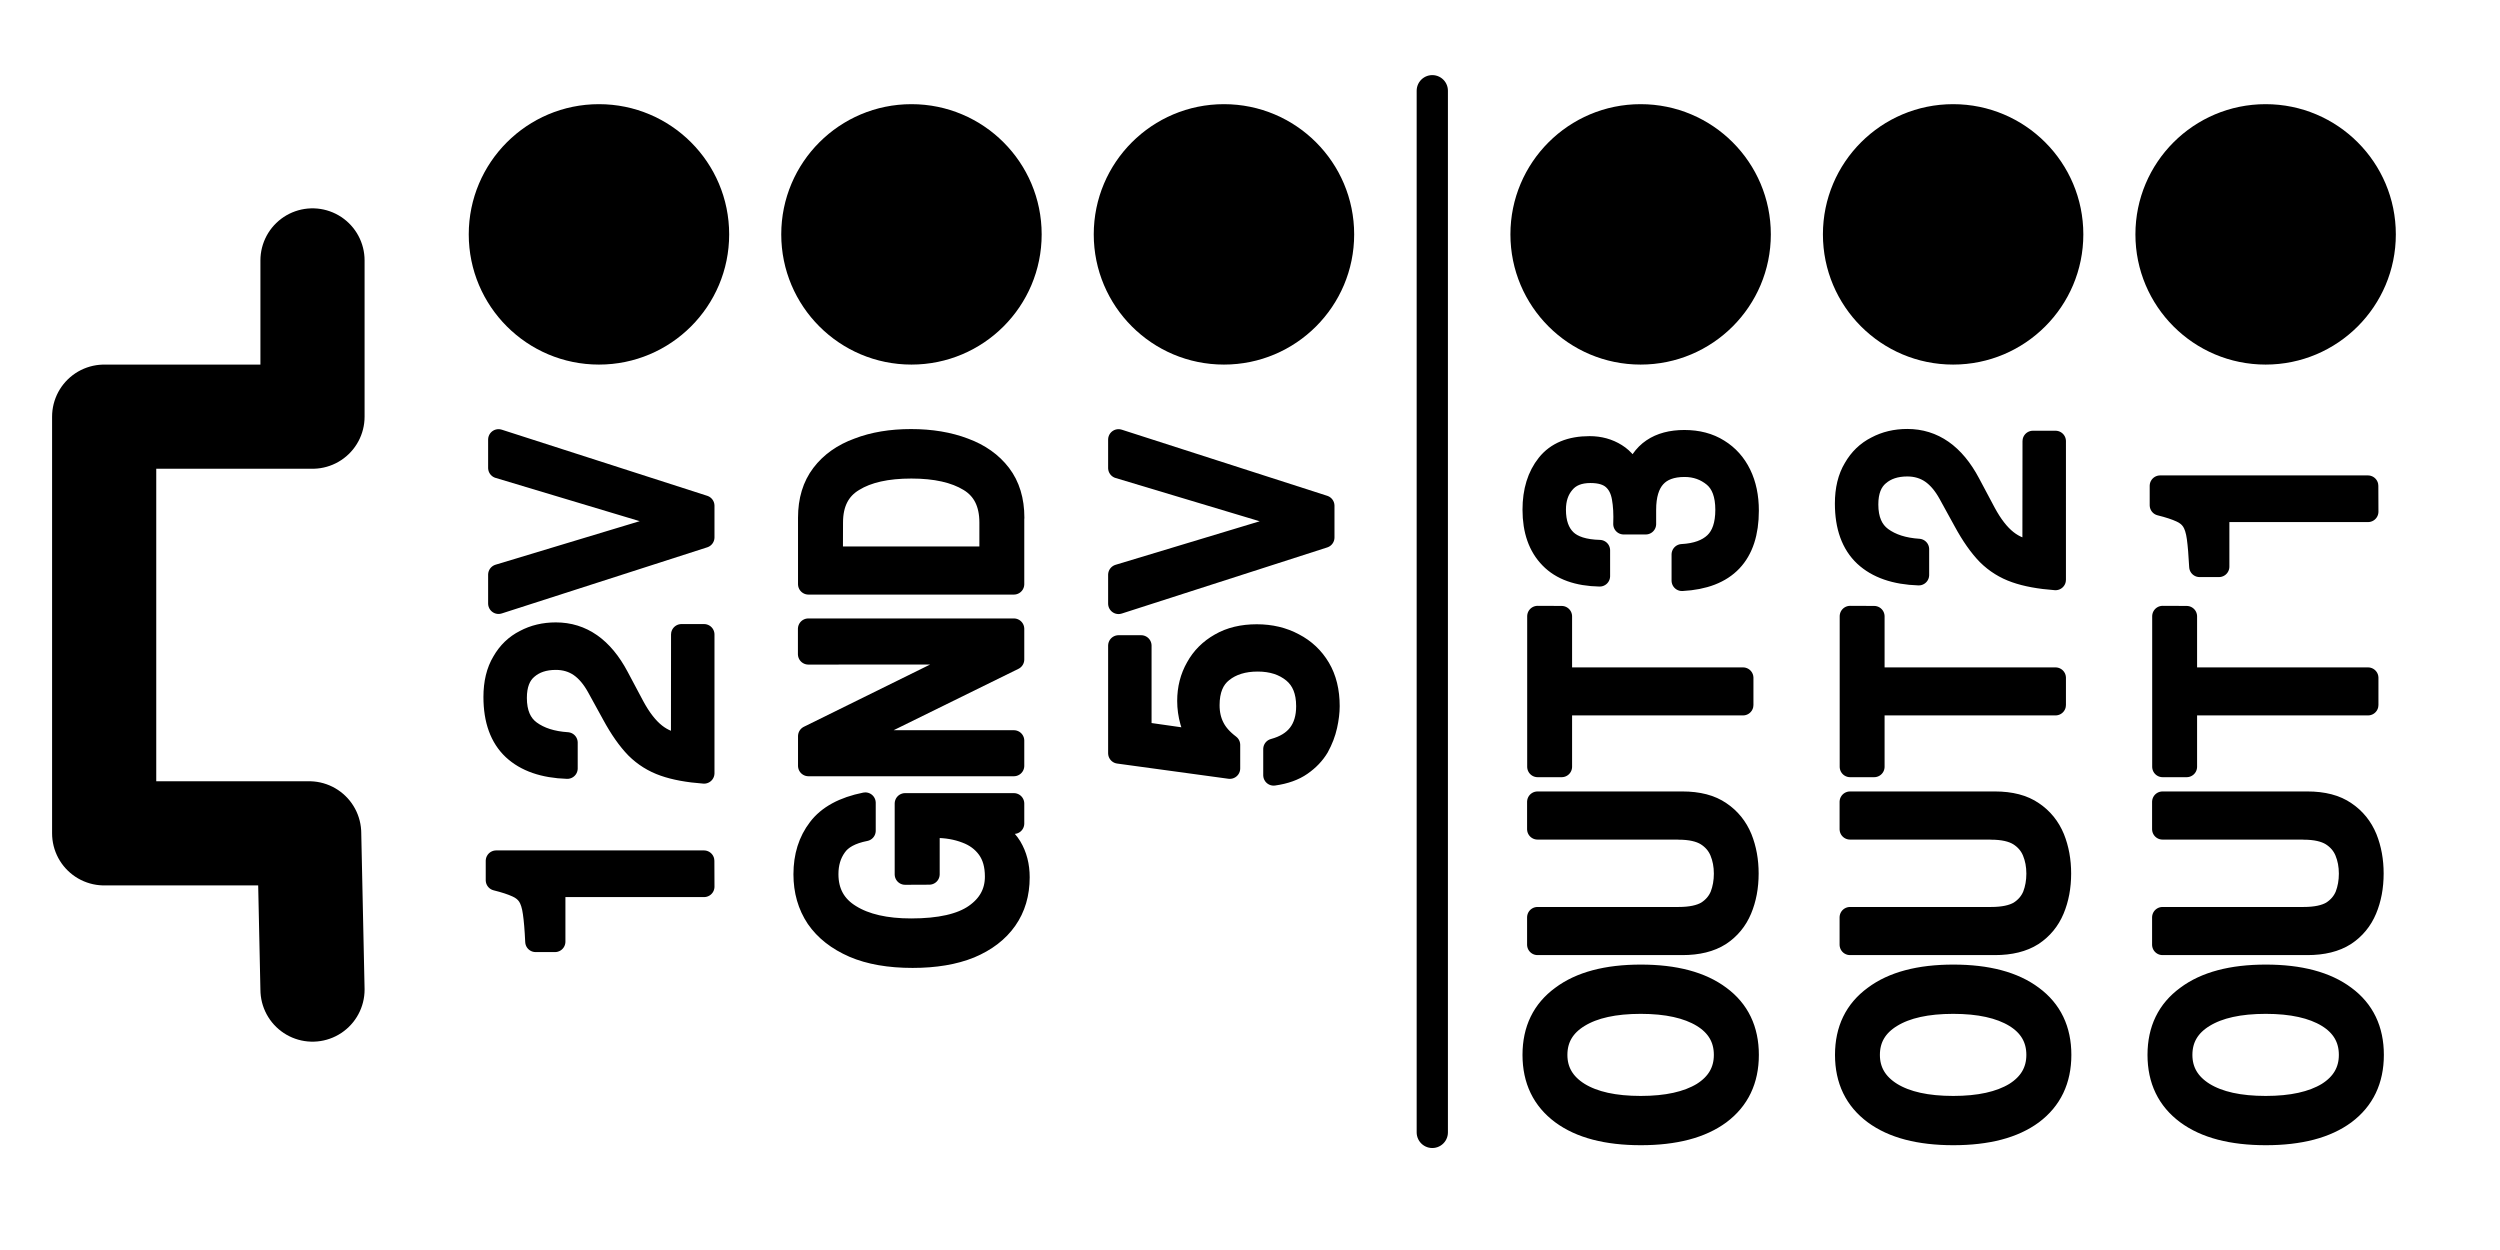 <?xml version="1.0" encoding="UTF-8" standalone="no"?>
<!-- Created with Inkscape (http://www.inkscape.org/) -->

<svg
   width="24mm"
   height="12mm"
   viewBox="0 0 24 12"
   version="1.1"
   id="svg1"
   inkscape:version="1.3.2 (091e20e, 2023-11-25, custom)"
   sodipodi:docname="label_upper_baked.svg"
   inkscape:export-filename="label_upper_baked.png"
   inkscape:export-xdpi="480"
   inkscape:export-ydpi="480"
   xmlns:inkscape="http://www.inkscape.org/namespaces/inkscape"
   xmlns:sodipodi="http://sodipodi.sourceforge.net/DTD/sodipodi-0.dtd"
   xmlns="http://www.w3.org/2000/svg"
   xmlns:svg="http://www.w3.org/2000/svg">
  <sodipodi:namedview
     id="namedview1"
     pagecolor="#ffffff"
     bordercolor="#000000"
     borderopacity="0.25"
     inkscape:showpageshadow="2"
     inkscape:pageopacity="0.0"
     inkscape:pagecheckerboard="0"
     inkscape:deskcolor="#d1d1d1"
     inkscape:document-units="mm"
     showguides="true"
     inkscape:zoom="5.7941077"
     inkscape:cx="32.791934"
     inkscape:cy="33.741175"
     inkscape:window-width="1920"
     inkscape:window-height="1009"
     inkscape:window-x="-8"
     inkscape:window-y="-8"
     inkscape:window-maximized="1"
     inkscape:current-layer="g4"
     inkscape:export-bgcolor="#ffffffff" />
  <defs
     id="defs1" />
  <g
     inkscape:label="Ebene 1"
     inkscape:groupmode="layer"
     id="layer1">
    <path
       style="fill:none;stroke:#000000;stroke-width:1;stroke-linecap:round;stroke-linejoin:round;paint-order:stroke fill markers;stroke-dasharray:none"
       d="M 3,2.5 V 4 H 1 v 4 h 1.968 l 0.032,1.5"
       id="path1"
       sodipodi:nodetypes="cccccc" />
    <g
       id="g2"
       transform="translate(-0.5,-0.026)">
      <ellipse
         style="fill:#000000;fill-opacity:1;stroke:none;stroke-width:1.25;stroke-linecap:round;stroke-linejoin:round;stroke-opacity:1;paint-order:stroke fill markers"
         id="path2"
         cx="6.25"
         cy="2.276"
         rx="1.25"
         ry="1.25" />
      <ellipse
         style="fill:#000000;fill-opacity:1;stroke:none;stroke-width:1.25;stroke-linecap:round;stroke-linejoin:round;stroke-opacity:1;paint-order:stroke fill markers"
         id="path2-3"
         cx="9.25"
         cy="2.276"
         rx="1.25"
         ry="1.25" />
      <ellipse
         style="fill:#000000;fill-opacity:1;stroke:none;stroke-width:1.25;stroke-linecap:round;stroke-linejoin:round;stroke-opacity:1;paint-order:stroke fill markers"
         id="path2-7"
         cx="12.25"
         cy="2.276"
         rx="1.25"
         ry="1.25" />
    </g>
    <g
       id="g2-7"
       transform="translate(9.5,-0.026)"
       inkscape:label="g2-7">
      <ellipse
         style="fill:#000000;fill-opacity:1;stroke:none;stroke-width:1.25;stroke-linecap:round;stroke-linejoin:round;stroke-opacity:1;paint-order:stroke fill markers"
         id="path2-9"
         cx="6.25"
         cy="2.276"
         rx="1.25"
         ry="1.25" />
      <ellipse
         style="fill:#000000;fill-opacity:1;stroke:none;stroke-width:1.25;stroke-linecap:round;stroke-linejoin:round;stroke-opacity:1;paint-order:stroke fill markers"
         id="path2-3-9"
         cx="9.25"
         cy="2.276"
         rx="1.25"
         ry="1.25" />
      <ellipse
         style="fill:#000000;fill-opacity:1;stroke:none;stroke-width:1.25;stroke-linecap:round;stroke-linejoin:round;stroke-opacity:1;paint-order:stroke fill markers"
         id="path2-7-9"
         cx="12.25"
         cy="2.276"
         rx="1.25"
         ry="1.25" />
    </g>
    <path
       style="fill:none;fill-opacity:1;stroke:#000000;stroke-width:0.3;stroke-linecap:round;stroke-linejoin:round;stroke-dasharray:none;stroke-opacity:1;paint-order:stroke fill markers"
       d="M 13.75,0.871 V 10.871"
       id="path3"
       sodipodi:nodetypes="cc" />
    <g
       id="g1"
       transform="translate(6.041,0.34)" />
    <g
       id="g4">
      <path
         d="M -8.512,6.759 V 5.328 H -9.04 V 5.142 q 0.175,-0.008 0.277,-0.023 0.104,-0.014 0.161,-0.051 0.056,-0.037 0.087,-0.107 0.034,-0.073 0.065,-0.198 h 0.186 v 1.995 z m 2.421,-0.217 v 0.217 h -1.332 q 0.017,-0.231 0.071,-0.384 0.054,-0.155 0.169,-0.271 0.119,-0.116 0.322,-0.226 L -6.599,5.734 q 0.133,-0.073 0.2,-0.169 0.068,-0.099 0.068,-0.229 0,-0.167 -0.09,-0.271 -0.09,-0.107 -0.279,-0.107 -0.217,0 -0.316,0.135 -0.099,0.135 -0.113,0.353 h -0.248 q 0.011,-0.339 0.181,-0.522 0.172,-0.183 0.505,-0.183 0.203,0 0.339,0.082 0.138,0.079 0.206,0.214 0.071,0.133 0.071,0.299 0,0.378 -0.421,0.601 l -0.282,0.15 q -0.178,0.096 -0.265,0.206 -0.085,0.107 -0.099,0.248 z M -4.22,4.786 -4.855,6.759 H -5.159 L -5.794,4.786 h 0.277 l 0.514,1.702 0.511,-1.702 z"
         id="text3"
         style="font-size:2.822px;font-family:'Fragment Mono';-inkscape-font-specification:'Fragment Mono, Normal';stroke:#000000;stroke-width:0.2;stroke-linecap:round;stroke-linejoin:round;paint-order:stroke fill markers"
         transform="rotate(-90)"
         aria-label="12V" />
      <path
         d="m -8.394,8.689 h 0.68 v 1.044 h -0.192 L -7.928,9.463 q -0.071,0.167 -0.2,0.246 -0.127,0.076 -0.294,0.076 -0.237,0 -0.409,-0.121 -0.172,-0.121 -0.268,-0.35 -0.093,-0.229 -0.093,-0.553 0,-0.336 0.099,-0.567 0.102,-0.234 0.279,-0.356 0.181,-0.121 0.421,-0.121 0.26,0 0.44,0.138 0.183,0.138 0.246,0.452 h -0.268 q -0.04,-0.203 -0.152,-0.279 -0.11,-0.079 -0.265,-0.079 -0.26,0 -0.392,0.217 -0.133,0.214 -0.133,0.581 0,0.412 0.138,0.61 0.138,0.198 0.364,0.198 0.164,0 0.268,-0.076 0.104,-0.076 0.152,-0.206 0.051,-0.133 0.051,-0.294 V 8.921 h -0.449 z m 2.114,-0.929 h 0.243 v 1.973 h -0.294 l -0.776,-1.578 h -0.003 v 1.578 H -7.352 V 7.761 h 0.285 l 0.785,1.592 h 0.003 z m 1.31,1.973 H -5.608 V 7.761 h 0.638 q 0.251,0 0.418,0.127 0.167,0.127 0.248,0.35 0.085,0.22 0.085,0.508 0,0.288 -0.085,0.511 -0.082,0.223 -0.248,0.35 -0.167,0.127 -0.418,0.127 z M -5.346,7.992 v 1.51 h 0.33 q 0.277,0 0.398,-0.2 0.124,-0.203 0.124,-0.553 0,-0.353 -0.124,-0.553 -0.121,-0.203 -0.398,-0.203 z"
         id="text3-3"
         style="font-size:2.822px;font-family:'Fragment Mono';-inkscape-font-specification:'Fragment Mono, Normal';stroke:#000000;stroke-width:0.2;stroke-linecap:round;stroke-linejoin:round;paint-order:stroke fill markers"
         transform="rotate(-90)"
         aria-label="GND" />
      <path
         d="m -7.231,10.738 h 1.033 v 0.217 h -0.83 l -0.082,0.576 q 0.082,-0.073 0.181,-0.102 0.099,-0.028 0.2,-0.028 0.178,0 0.322,0.082 0.144,0.079 0.229,0.229 0.085,0.147 0.085,0.353 0,0.2 -0.085,0.358 -0.082,0.158 -0.234,0.248 -0.152,0.09 -0.367,0.09 -0.085,0 -0.189,-0.023 -0.104,-0.023 -0.206,-0.079 -0.099,-0.059 -0.172,-0.164 -0.073,-0.104 -0.096,-0.268 h 0.251 q 0.085,0.316 0.412,0.316 0.214,0 0.322,-0.13 0.11,-0.133 0.11,-0.339 0,-0.206 -0.104,-0.336 -0.102,-0.13 -0.319,-0.13 -0.119,0 -0.212,0.048 -0.09,0.045 -0.169,0.15 h -0.226 z m 3.011,0 -0.635,1.973 h -0.305 l -0.635,-1.973 h 0.277 l 0.514,1.702 0.511,-1.702 z"
         id="text3-4"
         style="font-size:2.822px;font-family:'Fragment Mono';-inkscape-font-specification:'Fragment Mono, Normal';stroke:#000000;stroke-width:0.2;stroke-linecap:round;stroke-linejoin:round;paint-order:stroke fill markers"
         transform="rotate(-90)"
         aria-label="5V" />
    </g>
    <g
       id="g3">
      <path
         d="m -10.127,14.716 q 0.364,0 0.564,0.274 0.203,0.271 0.203,0.762 0,0.491 -0.203,0.762 -0.2,0.271 -0.564,0.271 -0.364,0 -0.567,-0.271 -0.2,-0.271 -0.2,-0.762 0,-0.491 0.2,-0.762 0.203,-0.274 0.567,-0.274 z m 0,0.231 q -0.231,0 -0.364,0.214 -0.13,0.212 -0.13,0.59 0,0.375 0.13,0.59 0.133,0.212 0.364,0.212 0.234,0 0.364,-0.212 0.13,-0.214 0.13,-0.59 0,-0.378 -0.13,-0.59 -0.13,-0.214 -0.364,-0.214 z m 2.167,1.168 v -1.355 h 0.262 v 1.391 q 0,0.229 -0.096,0.367 -0.093,0.138 -0.251,0.203 -0.155,0.062 -0.341,0.062 -0.192,0 -0.347,-0.065 -0.155,-0.065 -0.246,-0.203 -0.09,-0.141 -0.09,-0.364 v -1.391 h 0.262 v 1.355 q 0,0.172 0.056,0.268 0.059,0.093 0.155,0.133 0.096,0.037 0.209,0.037 0.116,0 0.212,-0.04 0.096,-0.04 0.155,-0.133 0.059,-0.096 0.059,-0.265 z m 2.043,-1.123 h -0.59 v 1.741 H -6.768 V 14.992 H -7.361 v -0.231 h 1.445 z m 1.024,0.807 h -0.138 v -0.212 q 0.144,0.006 0.254,-0.014 0.113,-0.02 0.175,-0.09 0.065,-0.073 0.065,-0.214 0,-0.167 -0.102,-0.251 -0.099,-0.085 -0.254,-0.085 -0.189,0 -0.288,0.102 -0.096,0.099 -0.102,0.322 h -0.248 q 0.006,-0.316 0.172,-0.477 0.167,-0.164 0.466,-0.164 0.268,0 0.437,0.135 0.169,0.135 0.169,0.409 0,0.144 -0.071,0.257 -0.068,0.11 -0.212,0.164 0.178,0.059 0.26,0.181 0.082,0.121 0.082,0.308 0,0.192 -0.087,0.33 -0.085,0.138 -0.237,0.212 -0.15,0.073 -0.35,0.073 -0.638,0 -0.672,-0.638 h 0.251 q 0.011,0.206 0.113,0.313 0.102,0.107 0.316,0.107 0.217,0 0.316,-0.116 0.099,-0.119 0.099,-0.279 0,-0.373 -0.415,-0.373 z"
         id="text3-47"
         style="font-size:2.822px;font-family:'Fragment Mono';-inkscape-font-specification:'Fragment Mono, Normal';stroke:#000000;stroke-width:0.2;stroke-linecap:round;stroke-linejoin:round;paint-order:stroke fill markers"
         transform="rotate(-90)"
         aria-label="OUT3" />
      <path
         d="m -10.127,17.716 q 0.364,0 0.564,0.274 0.203,0.271 0.203,0.762 0,0.491 -0.203,0.762 -0.2,0.271 -0.564,0.271 -0.364,0 -0.567,-0.271 -0.2,-0.271 -0.2,-0.762 0,-0.491 0.2,-0.762 0.203,-0.274 0.567,-0.274 z m 0,0.231 q -0.231,0 -0.364,0.214 -0.13,0.212 -0.13,0.59 0,0.375 0.13,0.59 0.133,0.212 0.364,0.212 0.234,0 0.364,-0.212 0.13,-0.214 0.13,-0.59 0,-0.378 -0.13,-0.59 -0.13,-0.214 -0.364,-0.214 z m 2.167,1.168 v -1.355 h 0.262 v 1.391 q 0,0.229 -0.096,0.367 -0.093,0.138 -0.251,0.203 -0.155,0.062 -0.341,0.062 -0.192,0 -0.347,-0.065 -0.155,-0.065 -0.246,-0.203 -0.09,-0.141 -0.09,-0.364 v -1.391 h 0.262 v 1.355 q 0,0.172 0.056,0.268 0.059,0.093 0.155,0.133 0.096,0.037 0.209,0.037 0.116,0 0.212,-0.04 0.096,-0.04 0.155,-0.133 0.059,-0.096 0.059,-0.265 z m 2.043,-1.123 h -0.59 v 1.741 H -6.768 V 17.992 H -7.361 v -0.231 h 1.445 z m 1.682,1.524 v 0.217 H -5.566 q 0.017,-0.231 0.071,-0.384 0.054,-0.155 0.169,-0.271 0.119,-0.116 0.322,-0.226 l 0.262,-0.144 q 0.133,-0.073 0.2,-0.169 0.068,-0.099 0.068,-0.229 0,-0.167 -0.09,-0.271 -0.09,-0.107 -0.279,-0.107 -0.217,0 -0.316,0.135 -0.099,0.135 -0.113,0.353 h -0.248 q 0.011,-0.339 0.181,-0.522 0.172,-0.183 0.505,-0.183 0.203,0 0.339,0.082 0.138,0.079 0.206,0.214 0.071,0.133 0.071,0.299 0,0.378 -0.421,0.601 l -0.282,0.15 q -0.178,0.096 -0.265,0.206 -0.085,0.107 -0.099,0.248 z"
         id="text3-8"
         style="font-size:2.822px;font-family:'Fragment Mono';-inkscape-font-specification:'Fragment Mono, Normal';stroke:#000000;stroke-width:0.2;stroke-linecap:round;stroke-linejoin:round;paint-order:stroke fill markers"
         transform="rotate(-90)"
         aria-label="OUT2" />
      <path
         d="m -10.127,20.716 q 0.364,0 0.564,0.274 0.203,0.271 0.203,0.762 0,0.491 -0.203,0.762 -0.2,0.271 -0.564,0.271 -0.364,0 -0.567,-0.271 -0.2,-0.271 -0.2,-0.762 0,-0.491 0.2,-0.762 0.203,-0.274 0.567,-0.274 z m 0,0.231 q -0.231,0 -0.364,0.214 -0.13,0.212 -0.13,0.59 0,0.375 0.13,0.59 0.133,0.212 0.364,0.212 0.234,0 0.364,-0.212 0.13,-0.214 0.13,-0.59 0,-0.378 -0.13,-0.59 -0.13,-0.214 -0.364,-0.214 z m 2.167,1.168 v -1.355 h 0.262 v 1.391 q 0,0.229 -0.096,0.367 -0.093,0.138 -0.251,0.203 -0.155,0.062 -0.341,0.062 -0.192,0 -0.347,-0.065 -0.155,-0.065 -0.246,-0.203 -0.09,-0.141 -0.09,-0.364 v -1.391 h 0.262 v 1.355 q 0,0.172 0.056,0.268 0.059,0.093 0.155,0.133 0.096,0.037 0.209,0.037 0.116,0 0.212,-0.04 0.096,-0.04 0.155,-0.133 0.059,-0.096 0.059,-0.265 z m 2.043,-1.123 h -0.59 v 1.741 H -6.768 V 20.992 H -7.361 v -0.231 h 1.445 z m 1.005,1.741 v -1.431 h -0.528 v -0.186 q 0.175,-0.009 0.277,-0.023 0.104,-0.014 0.161,-0.051 0.056,-0.037 0.087,-0.107 0.034,-0.073 0.065,-0.198 h 0.186 v 1.995 z"
         id="text3-7"
         style="font-size:2.822px;font-family:'Fragment Mono';-inkscape-font-specification:'Fragment Mono, Normal';stroke:#000000;stroke-width:0.2;stroke-linecap:round;stroke-linejoin:round;paint-order:stroke fill markers"
         transform="rotate(-90)"
         aria-label="OUT1" />
    </g>
  </g>
</svg>
